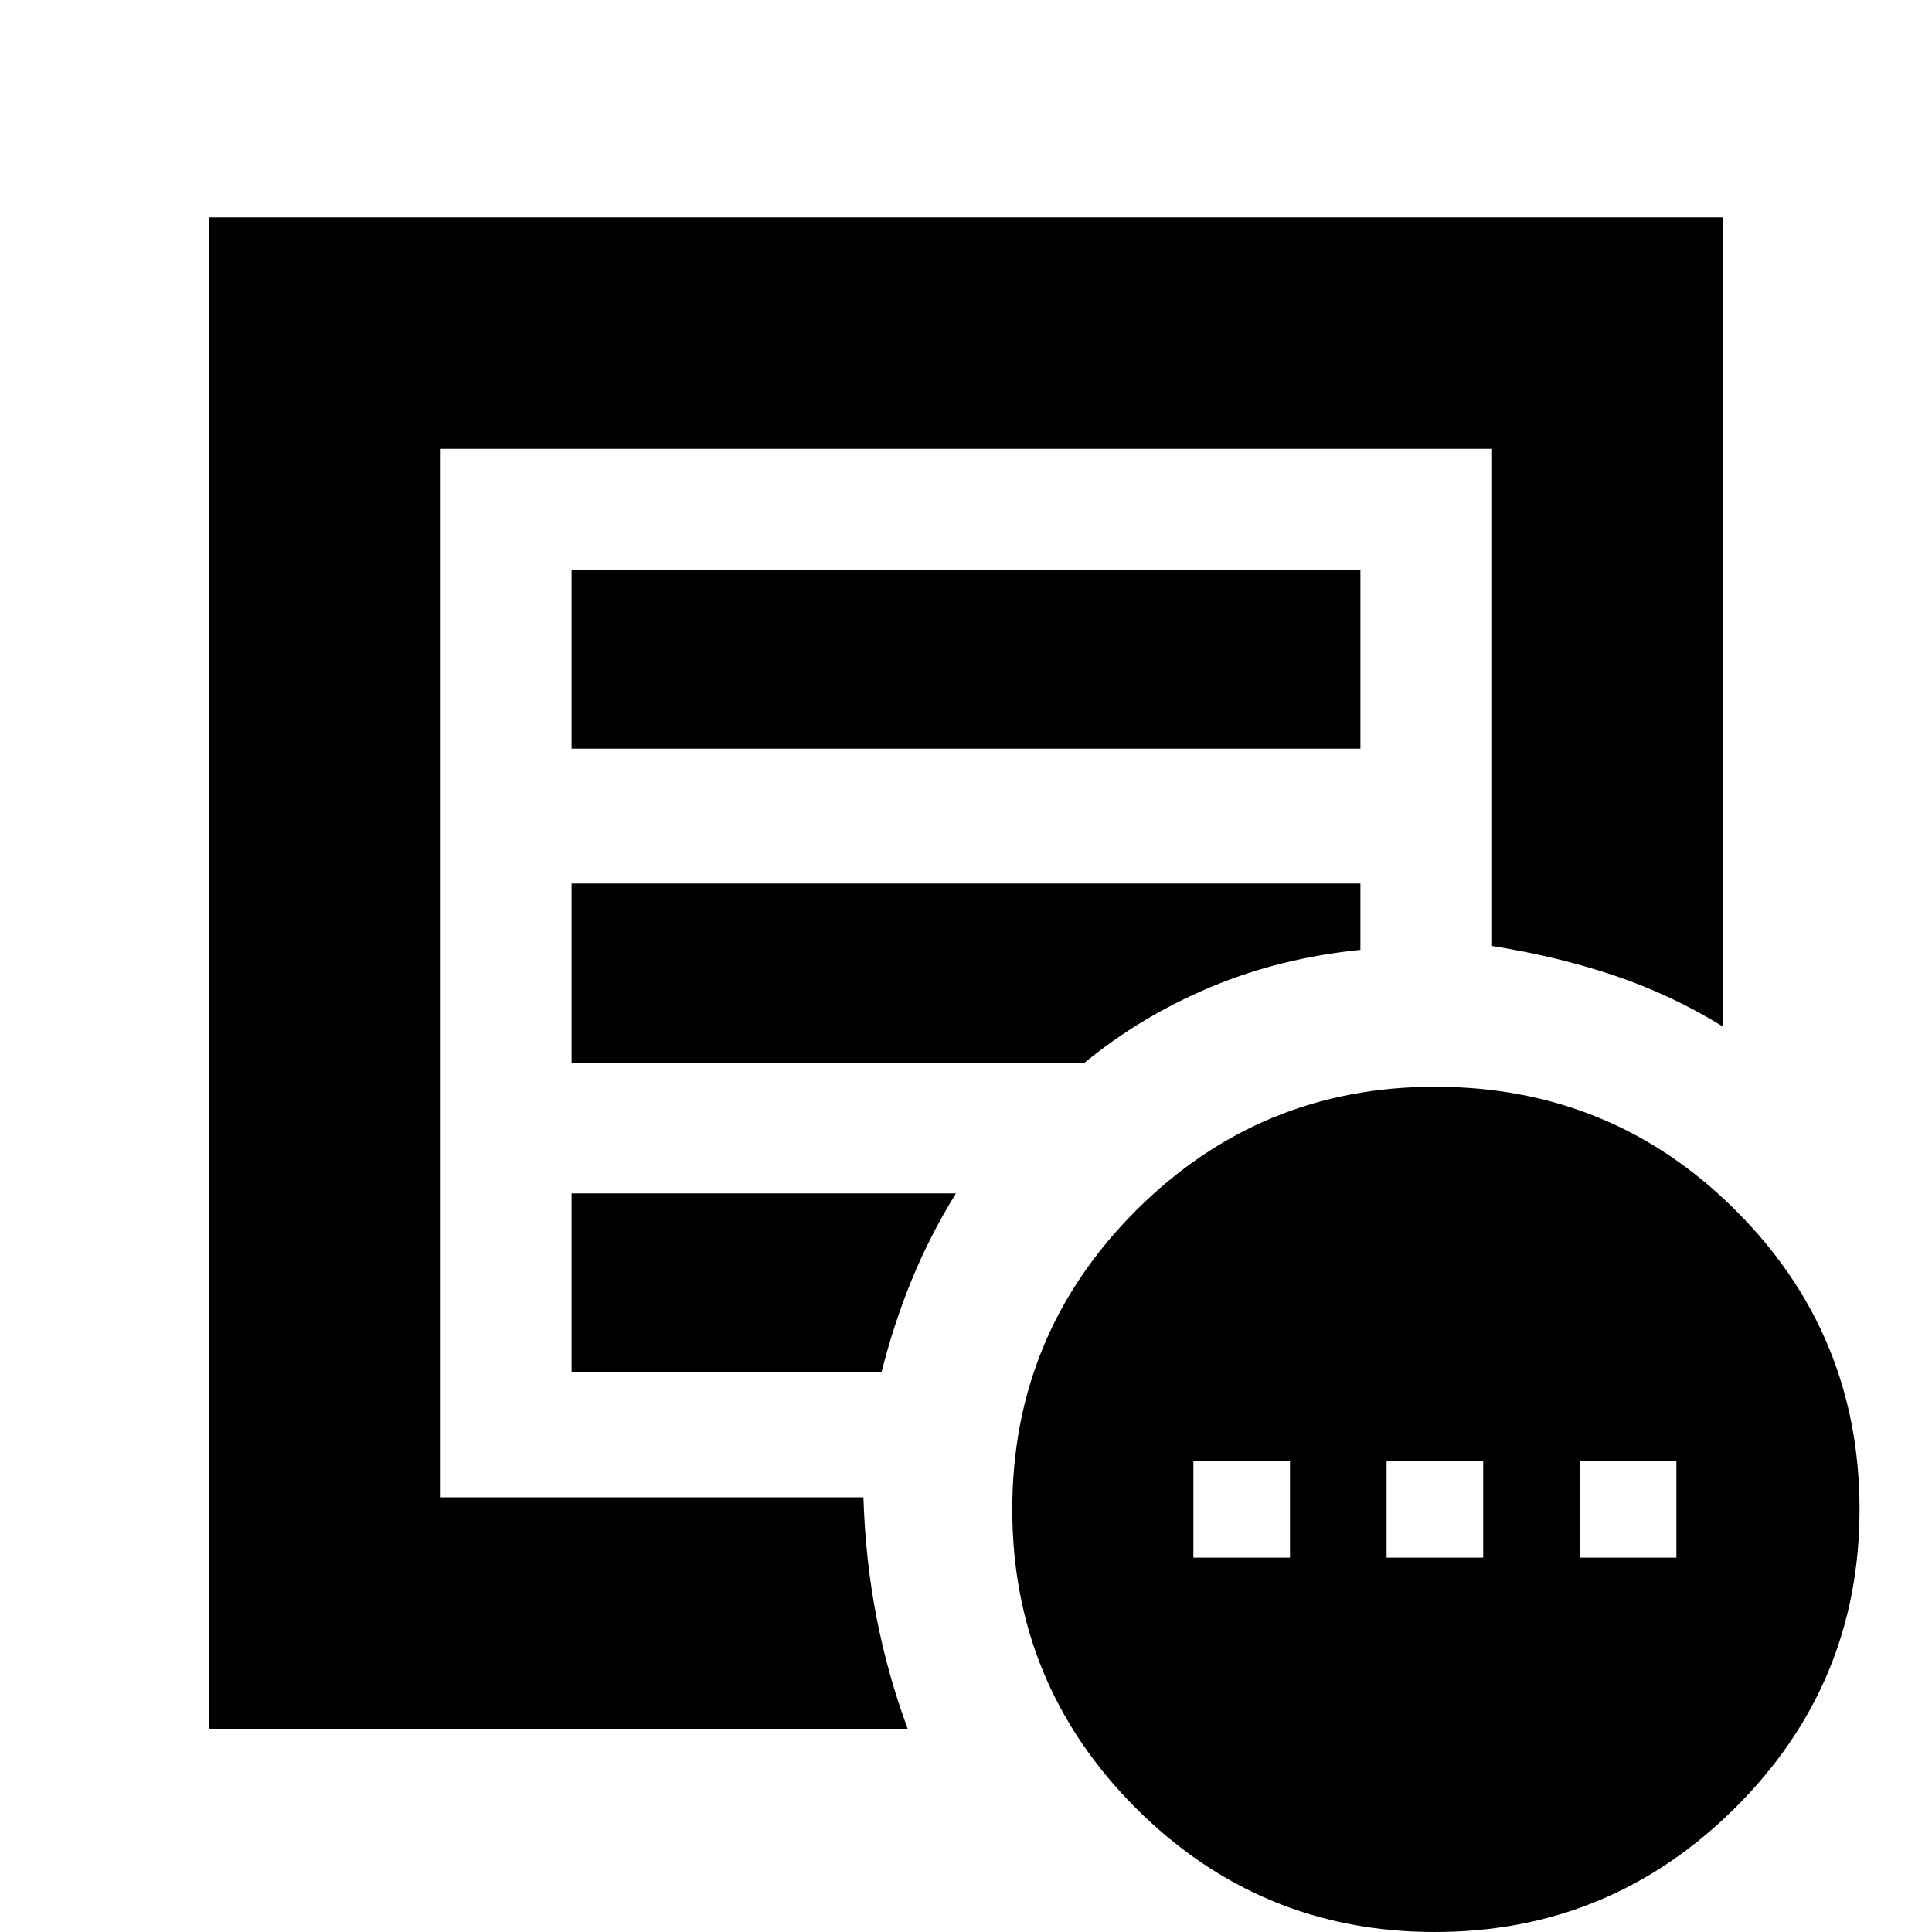 <svg xmlns="http://www.w3.org/2000/svg" height="20" width="20"><path d="M12.354 16.125h1v-1h-1Zm2 0h1v-1h-1Zm2 0h1v-1h-1ZM2.167 17.896V2.25h15.666v8.375q-.541-.333-1.135-.531t-1.26-.302V4.646H4.562V15.5h4.376q.02.646.135 1.24.115.593.323 1.156Zm2.395-2.271V4.646v5.146-.021 5.854Zm1.355-1.417h3.208q.125-.5.313-.958.187-.458.458-.896H5.917Zm0-3.208h5.312q.583-.479 1.302-.781.719-.302 1.552-.386v-.687H5.917Zm0-3.25h8.166V5.896H5.917ZM14.854 20q-1.812 0-3.094-1.281-1.281-1.281-1.281-3.094t1.281-3.094q1.282-1.281 3.094-1.281 1.834 0 3.115 1.281 1.281 1.281 1.281 3.094t-1.292 3.094Q16.667 20 14.854 20Z"/></svg>